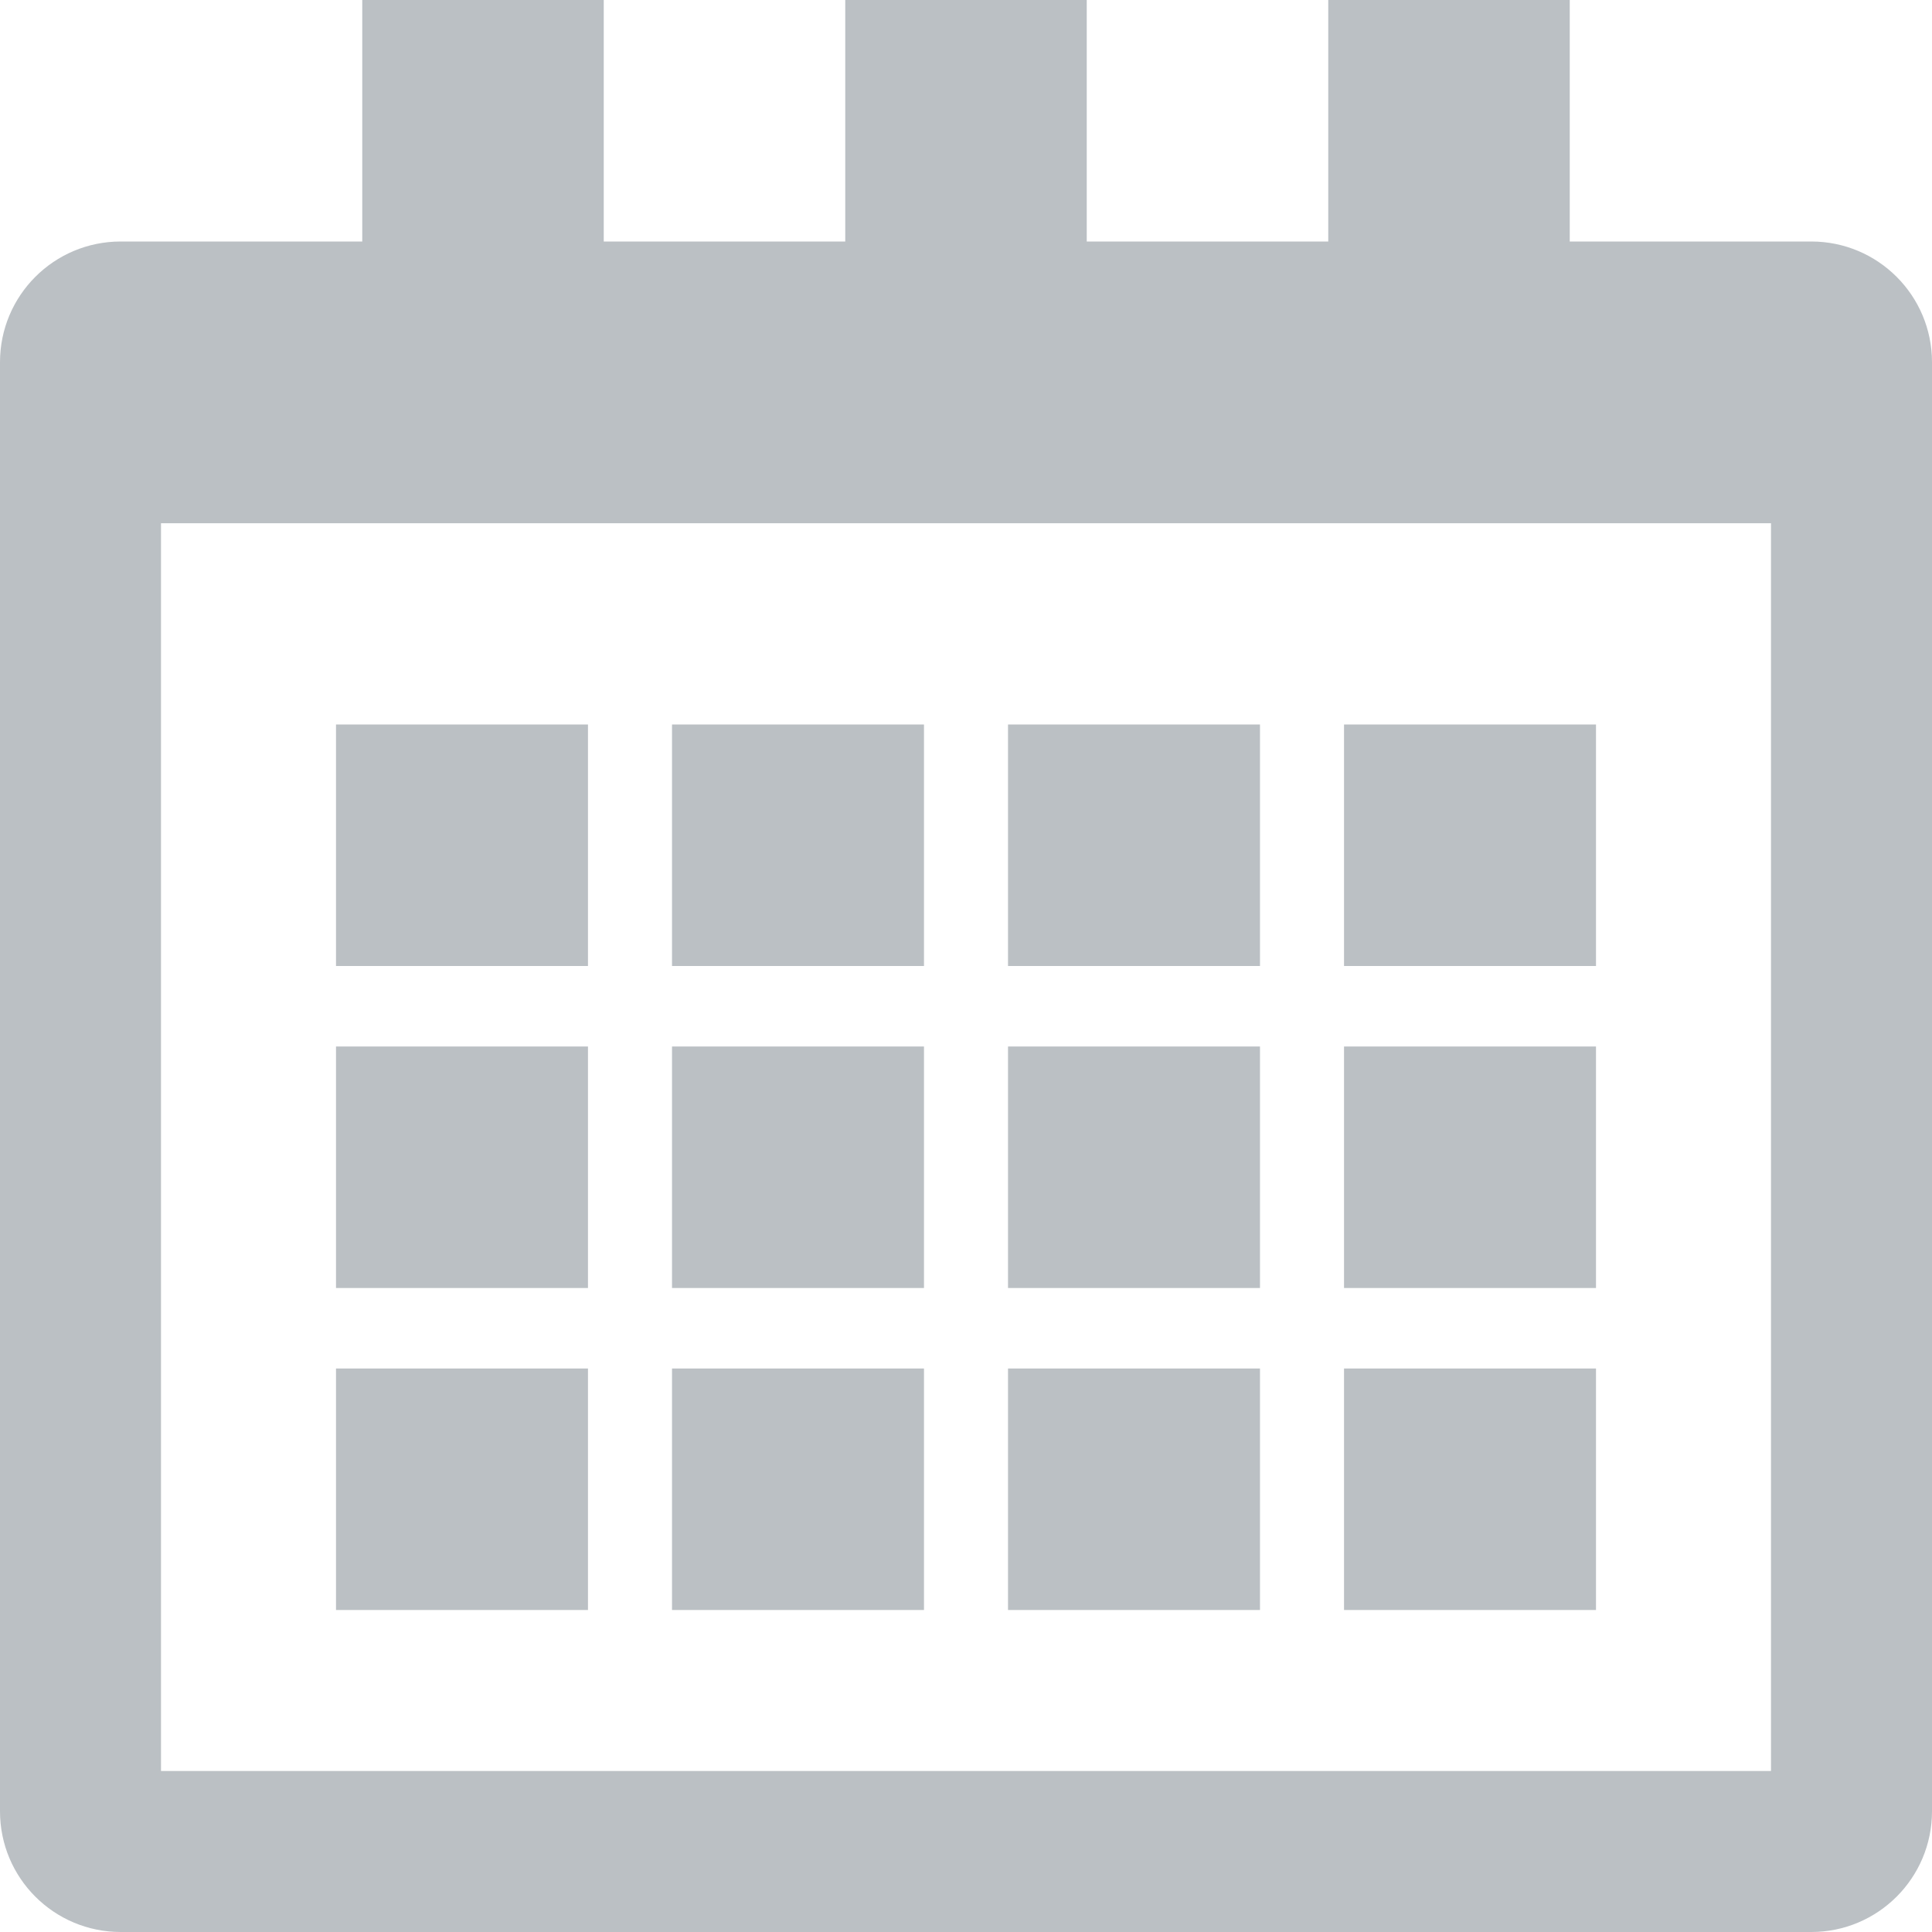 <svg xmlns="http://www.w3.org/2000/svg" width="24" height="24" viewBox="0 0 24 24">
  <g fill="none" fill-rule="evenodd" transform="translate(-57 -324)">
    <rect width="1920" height="1440" fill="#FFF"/>
    <g fill="#BBC0C4" transform="translate(57 324)">
      <path d="M22.5,3 L19.5,3 L19.5,0 L16.5,0 L16.5,3 L13.5,3 L13.5,0 L10.5,0 L10.5,3 L7.5,3 L7.5,0 L4.5,0 L4.5,3 L1.5,3 C0.67,3 0,3.671 0,4.5 L0,22.5 C0,23.329 0.67,24 1.5,24 L22.5,24 C23.329,24 24,23.329 24,22.5 L24,4.5 C24,3.671 23.329,3 22.5,3 Z M22,22 L2,22 L2,6.5 L22,6.5 L22,22 Z"/>
      <rect width="3.13" height="3" x="4.174" y="9"/>
      <rect width="3.13" height="3" x="8.348" y="9"/>
      <rect width="3.13" height="3" x="4.174" y="13"/>
      <rect width="3.13" height="3" x="4.174" y="17"/>
      <rect width="3.13" height="3" x="8.348" y="13"/>
      <rect width="3.13" height="3" x="8.348" y="17"/>
      <rect width="3.13" height="3" x="12.522" y="9"/>
      <rect width="3.13" height="3" x="16.696" y="9"/>
      <rect width="3.13" height="3" x="12.522" y="13"/>
      <rect width="3.13" height="3" x="12.522" y="17"/>
      <rect width="3.13" height="3" x="16.696" y="13"/>
      <rect width="3.13" height="3" x="16.696" y="17"/>
    </g>
  </g>
</svg>
